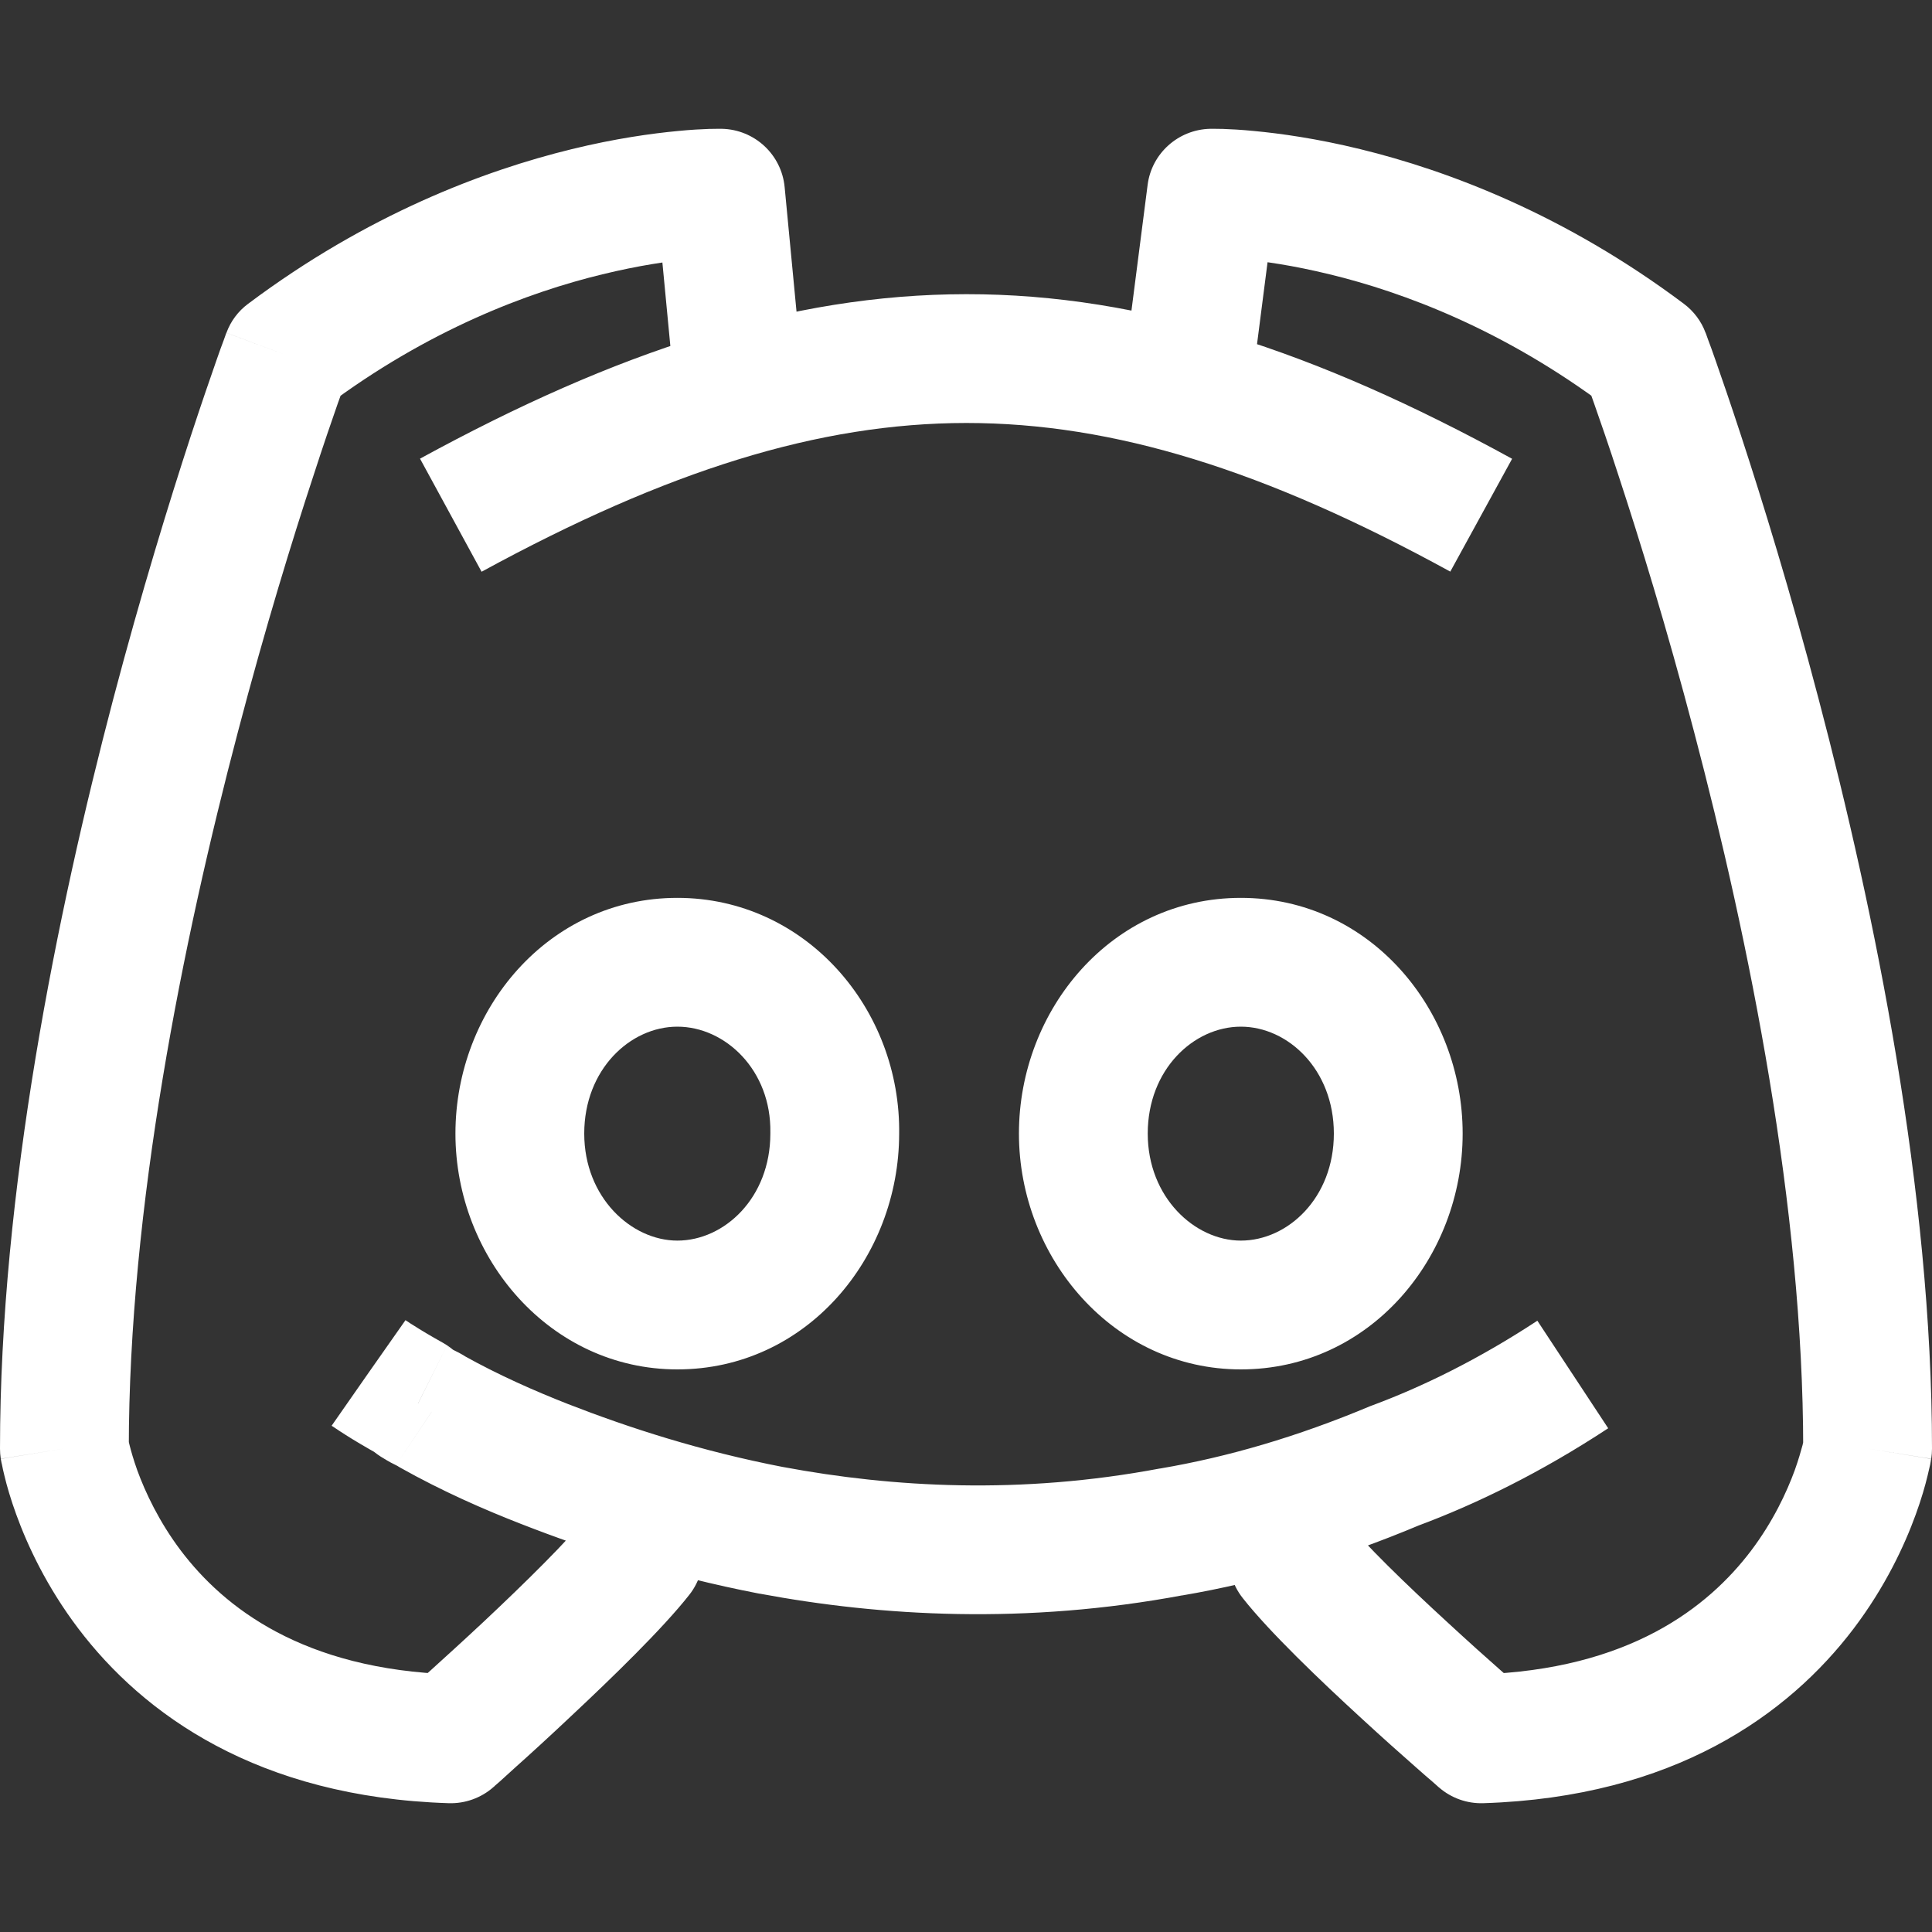 <svg width="22px" height="22px" viewBox="0 0 15 15" fill="none" xmlns="http://www.w3.org/2000/svg"><rect x="0" y="0" width="15" height="15" fill="#333333" stroke="none"/><g id="SVGRepo_bgCarrier" stroke-width="0"></g><g id="SVGRepo_tracerCarrier" stroke-linecap="round" stroke-linejoin="round"></g><g id="SVGRepo_iconCarrier"> <path d="M11.5 13.5L11.174 13.879C11.269 13.961 11.391 14.004 11.516 14L11.5 13.5ZM10.434 11.788C10.262 11.571 9.948 11.534 9.731 11.705C9.514 11.876 9.477 12.191 9.649 12.408L10.434 11.788ZM10.832 11.378L10.658 10.91C10.652 10.912 10.645 10.915 10.639 10.917L10.832 11.378ZM9.094 11.894L9.01 11.401L9.002 11.402L9.094 11.894ZM5.99 11.882L5.895 12.373L5.898 12.373L5.99 11.882ZM4.228 11.367L4.046 11.832L4.046 11.832L4.228 11.367ZM3.353 10.959L3.075 11.374C3.086 11.382 3.097 11.389 3.108 11.395L3.353 10.959ZM3.245 10.899L3.522 10.483C3.505 10.472 3.487 10.461 3.468 10.452L3.245 10.899ZM3.197 10.863L3.55 10.509C3.518 10.477 3.48 10.449 3.44 10.426L3.197 10.863ZM5.351 12.383C5.522 12.167 5.485 11.852 5.269 11.681C5.052 11.51 4.737 11.547 4.566 11.764L5.351 12.383ZM3.5 13.5L3.484 14C3.611 14.004 3.736 13.959 3.831 13.875L3.5 13.5ZM0.5 11.247H0C0 11.273 0.002 11.3 0.006 11.326L0.5 11.247ZM2.226 2.759L1.926 2.359C1.849 2.416 1.791 2.494 1.758 2.584L2.226 2.759ZM5.594 1.5L6.092 1.453C6.068 1.2 5.859 1.006 5.605 1L5.594 1.5ZM5.216 2.806C5.242 3.081 5.487 3.283 5.761 3.256C6.036 3.23 6.238 2.986 6.212 2.711L5.216 2.806ZM8.742 2.743C8.707 3.017 8.9 3.267 9.174 3.302C9.448 3.338 9.699 3.144 9.734 2.87L8.742 2.743ZM9.406 1.5L9.395 1C9.148 1.006 8.941 1.191 8.91 1.436L9.406 1.5ZM12.774 2.759L13.242 2.584C13.209 2.494 13.15 2.416 13.074 2.359L12.774 2.759ZM14.5 11.247L14.994 11.326C14.998 11.3 15 11.273 15 11.247H14.5ZM6.481 8.801L5.981 8.793V8.801H6.481ZM11.5 13.5C11.826 13.121 11.826 13.121 11.826 13.121C11.826 13.121 11.826 13.121 11.826 13.121C11.826 13.121 11.826 13.121 11.826 13.121C11.826 13.121 11.826 13.121 11.826 13.121C11.825 13.12 11.825 13.12 11.824 13.119C11.822 13.117 11.819 13.115 11.815 13.111C11.807 13.104 11.795 13.094 11.78 13.081C11.75 13.055 11.707 13.017 11.653 12.97C11.546 12.876 11.4 12.745 11.244 12.601C10.919 12.303 10.584 11.979 10.434 11.788L9.649 12.408C9.857 12.672 10.252 13.049 10.567 13.338C10.73 13.488 10.881 13.623 10.992 13.72C11.047 13.769 11.092 13.808 11.124 13.835C11.139 13.849 11.152 13.86 11.16 13.867C11.165 13.871 11.168 13.874 11.17 13.876C11.171 13.877 11.172 13.877 11.173 13.878C11.173 13.878 11.173 13.878 11.173 13.879C11.174 13.879 11.174 13.879 11.174 13.879C11.174 13.879 11.174 13.879 11.174 13.879C11.174 13.879 11.174 13.879 11.5 13.5ZM11.936 10.254C11.476 10.556 11.042 10.767 10.658 10.91L11.006 11.847C11.461 11.678 11.963 11.433 12.486 11.089L11.936 10.254ZM10.639 10.917C10.072 11.155 9.533 11.312 9.01 11.401L9.178 12.387C9.782 12.284 10.394 12.105 11.026 11.839L10.639 10.917ZM9.002 11.402C7.923 11.605 6.932 11.549 6.081 11.39L5.898 12.373C6.845 12.55 7.964 12.614 9.186 12.385L9.002 11.402ZM6.085 11.391C5.438 11.266 4.88 11.084 4.41 10.901L4.046 11.832C4.558 12.032 5.175 12.234 5.895 12.373L6.085 11.391ZM4.41 10.901C4.148 10.798 3.871 10.676 3.597 10.523L3.108 11.395C3.434 11.578 3.756 11.719 4.046 11.832L4.41 10.901ZM3.631 10.543C3.583 10.511 3.537 10.489 3.522 10.482C3.501 10.471 3.511 10.475 3.522 10.483L2.967 11.315C3.015 11.347 3.06 11.369 3.075 11.376C3.096 11.387 3.087 11.383 3.075 11.374L3.631 10.543ZM3.468 10.452C3.488 10.461 3.508 10.474 3.528 10.49C3.545 10.504 3.557 10.516 3.55 10.509L2.843 11.217C2.866 11.24 2.924 11.298 3.021 11.346L3.468 10.452ZM3.44 10.426C3.341 10.371 3.265 10.325 3.215 10.293C3.19 10.278 3.172 10.266 3.161 10.258C3.155 10.255 3.151 10.252 3.149 10.25C3.148 10.25 3.147 10.249 3.147 10.249C3.147 10.249 3.147 10.249 3.147 10.249C3.147 10.249 3.147 10.249 3.148 10.249C3.148 10.249 3.148 10.249 3.148 10.249C3.148 10.249 3.148 10.25 3.148 10.25C3.148 10.25 3.148 10.25 3.148 10.25C3.148 10.25 3.148 10.25 2.861 10.659C2.575 11.069 2.575 11.069 2.575 11.069C2.575 11.069 2.575 11.069 2.575 11.069C2.575 11.069 2.575 11.069 2.575 11.069C2.575 11.069 2.575 11.069 2.575 11.069C2.575 11.07 2.576 11.07 2.576 11.07C2.577 11.07 2.577 11.071 2.578 11.072C2.58 11.073 2.582 11.074 2.585 11.076C2.59 11.079 2.597 11.084 2.606 11.09C2.624 11.102 2.649 11.119 2.681 11.139C2.745 11.18 2.837 11.235 2.954 11.3L3.44 10.426ZM4.566 11.764C4.414 11.957 4.077 12.289 3.753 12.593C3.596 12.74 3.449 12.873 3.342 12.97C3.289 13.018 3.245 13.057 3.215 13.084C3.2 13.098 3.188 13.108 3.181 13.115C3.177 13.118 3.174 13.121 3.172 13.123C3.171 13.124 3.17 13.124 3.17 13.125C3.169 13.125 3.169 13.125 3.169 13.125C3.169 13.125 3.169 13.125 3.169 13.125C3.169 13.125 3.169 13.125 3.169 13.125C3.169 13.125 3.169 13.125 3.5 13.5C3.831 13.875 3.831 13.875 3.831 13.875C3.831 13.875 3.831 13.875 3.831 13.875C3.831 13.875 3.831 13.875 3.831 13.874C3.831 13.874 3.832 13.874 3.832 13.874C3.833 13.873 3.833 13.873 3.835 13.872C3.837 13.87 3.84 13.867 3.844 13.863C3.853 13.855 3.865 13.845 3.881 13.831C3.912 13.803 3.957 13.762 4.012 13.712C4.123 13.613 4.274 13.475 4.436 13.322C4.751 13.027 5.144 12.646 5.351 12.383L4.566 11.764ZM3.516 13C2.35 12.963 1.738 12.479 1.405 12.04C1.233 11.812 1.128 11.585 1.066 11.416C1.036 11.332 1.017 11.264 1.006 11.22C1 11.197 0.997 11.181 0.995 11.172C0.994 11.167 0.993 11.165 0.993 11.164C0.993 11.163 0.993 11.163 0.993 11.164C0.993 11.164 0.993 11.164 0.993 11.165C0.993 11.165 0.993 11.165 0.993 11.166C0.993 11.166 0.993 11.166 0.993 11.166C0.994 11.166 0.994 11.167 0.5 11.247C0.006 11.326 0.006 11.327 0.007 11.327C0.007 11.327 0.007 11.328 0.007 11.328C0.007 11.328 0.007 11.329 0.007 11.329C0.007 11.33 0.007 11.331 0.007 11.333C0.008 11.335 0.008 11.338 0.009 11.342C0.01 11.349 0.012 11.359 0.015 11.37C0.019 11.393 0.026 11.423 0.035 11.46C0.053 11.535 0.082 11.637 0.126 11.758C0.213 11.998 0.362 12.319 0.608 12.644C1.113 13.31 2.001 13.953 3.484 14L3.516 13ZM1 11.247C1 9.38 1.419 7.307 1.847 5.683C2.059 4.874 2.272 4.184 2.432 3.698C2.511 3.454 2.577 3.262 2.623 3.131C2.647 3.065 2.665 3.015 2.677 2.982C2.683 2.965 2.687 2.953 2.69 2.945C2.692 2.941 2.693 2.938 2.694 2.936C2.694 2.935 2.694 2.934 2.694 2.934C2.694 2.933 2.694 2.933 2.695 2.933C2.695 2.933 2.695 2.933 2.695 2.933C2.695 2.933 2.695 2.933 2.226 2.759C1.758 2.584 1.758 2.584 1.757 2.584C1.757 2.584 1.757 2.584 1.757 2.584C1.757 2.585 1.757 2.585 1.757 2.585C1.757 2.586 1.756 2.587 1.756 2.588C1.755 2.591 1.754 2.594 1.752 2.599C1.748 2.609 1.743 2.623 1.737 2.641C1.723 2.677 1.704 2.73 1.68 2.799C1.632 2.936 1.563 3.136 1.481 3.386C1.317 3.888 1.098 4.597 0.879 5.428C0.444 7.083 0 9.253 0 11.247H1ZM2.526 3.159C3.325 2.559 4.103 2.269 4.676 2.13C4.963 2.06 5.197 2.027 5.357 2.012C5.437 2.005 5.497 2.002 5.536 2.001C5.556 2 5.569 2 5.577 2C5.581 2 5.584 2 5.585 2C5.585 2 5.585 2 5.585 2C5.585 2 5.585 2 5.584 2C5.584 2 5.584 2 5.584 2C5.584 2 5.584 2 5.584 2C5.583 2 5.583 2 5.594 1.5C5.605 1 5.605 1 5.605 1C5.605 1 5.604 1 5.604 1C5.604 1 5.604 1 5.603 1C5.602 1 5.602 1 5.601 1C5.599 1 5.597 1 5.594 1C5.589 1 5.582 1 5.573 1C5.556 1 5.533 1 5.504 1.001C5.446 1.003 5.365 1.007 5.264 1.017C5.062 1.036 4.778 1.075 4.439 1.158C3.759 1.324 2.853 1.664 1.926 2.359L2.526 3.159ZM5.096 1.547L5.216 2.806L6.212 2.711L6.092 1.453L5.096 1.547ZM9.734 2.87L9.902 1.564L8.91 1.436L8.742 2.743L9.734 2.87ZM9.406 1.5C9.417 2 9.417 2 9.416 2C9.416 2 9.416 2 9.416 2C9.416 2 9.416 2 9.415 2C9.415 2 9.415 2 9.415 2C9.414 2 9.415 2 9.415 2C9.416 2 9.419 2 9.423 2C9.431 2 9.444 2 9.464 2.001C9.502 2.002 9.563 2.005 9.643 2.013C9.803 2.027 10.037 2.06 10.324 2.13C10.897 2.269 11.674 2.559 12.474 3.159L13.074 2.359C12.147 1.664 11.241 1.324 10.561 1.158C10.222 1.075 9.938 1.036 9.736 1.017C9.635 1.007 9.553 1.003 9.496 1.001C9.467 1 9.444 1 9.427 1C9.418 1 9.411 1 9.406 1C9.403 1 9.401 1 9.399 1C9.398 1 9.397 1 9.397 1C9.396 1 9.396 1 9.396 1C9.396 1 9.395 1 9.395 1C9.395 1 9.395 1 9.406 1.5ZM12.774 2.759C12.305 2.933 12.305 2.933 12.305 2.933C12.305 2.933 12.305 2.933 12.305 2.933C12.305 2.933 12.306 2.933 12.306 2.934C12.306 2.934 12.306 2.935 12.306 2.936C12.307 2.938 12.308 2.941 12.31 2.945C12.313 2.953 12.317 2.965 12.323 2.982C12.335 3.015 12.353 3.066 12.376 3.131C12.422 3.262 12.489 3.454 12.568 3.698C12.728 4.185 12.941 4.874 13.153 5.683C13.581 7.307 14 9.38 14 11.247H15C15 9.253 14.556 7.083 14.12 5.428C13.902 4.597 13.683 3.888 13.519 3.387C13.437 3.136 13.368 2.936 13.32 2.799C13.296 2.73 13.277 2.677 13.263 2.641C13.257 2.623 13.252 2.609 13.248 2.599C13.246 2.595 13.245 2.591 13.244 2.588C13.243 2.587 13.243 2.586 13.243 2.585C13.243 2.585 13.243 2.585 13.243 2.584C13.242 2.584 13.242 2.584 13.242 2.584C13.242 2.584 13.242 2.584 12.774 2.759ZM14.5 11.247C14.006 11.167 14.007 11.166 14.007 11.166C14.007 11.166 14.007 11.166 14.007 11.166C14.007 11.165 14.007 11.165 14.007 11.165C14.007 11.164 14.007 11.164 14.007 11.164C14.007 11.163 14.007 11.163 14.007 11.164C14.007 11.165 14.006 11.167 14.005 11.172C14.004 11.181 14 11.197 13.995 11.22C13.983 11.264 13.964 11.332 13.934 11.416C13.872 11.585 13.767 11.812 13.595 12.04C13.262 12.479 12.65 12.963 11.484 13L11.516 14C12.999 13.953 13.887 13.31 14.392 12.644C14.638 12.319 14.787 11.998 14.874 11.758C14.918 11.637 14.947 11.535 14.965 11.46C14.974 11.423 14.981 11.393 14.986 11.37C14.988 11.359 14.99 11.349 14.991 11.342C14.992 11.338 14.992 11.335 14.992 11.333C14.993 11.331 14.993 11.33 14.993 11.329C14.993 11.329 14.993 11.328 14.993 11.328C14.993 11.328 14.993 11.327 14.993 11.327C14.993 11.327 14.994 11.326 14.5 11.247ZM5.259 6.971C4.257 6.971 3.536 7.838 3.536 8.801H4.536C4.536 8.303 4.893 7.971 5.259 7.971V6.971ZM3.536 8.801C3.536 9.768 4.272 10.632 5.259 10.632V9.632C4.902 9.632 4.536 9.297 4.536 8.801H3.536ZM5.259 10.632C6.26 10.632 6.981 9.765 6.981 8.801H5.981C5.981 9.3 5.624 9.632 5.259 9.632V10.632ZM6.981 8.81C6.997 7.832 6.253 6.971 5.259 6.971V7.971C5.631 7.971 5.989 8.309 5.981 8.793L6.981 8.81ZM9.634 6.971C8.632 6.971 7.911 7.838 7.911 8.801H8.911C8.911 8.303 9.268 7.971 9.634 7.971V6.971ZM7.911 8.801C7.911 9.768 8.647 10.632 9.634 10.632V9.632C9.277 9.632 8.911 9.297 8.911 8.801H7.911ZM9.634 10.632C10.635 10.632 11.356 9.765 11.356 8.801H10.356C10.356 9.3 9.999 9.632 9.634 9.632V10.632ZM11.356 8.801C11.356 7.838 10.635 6.971 9.634 6.971V7.971C9.999 7.971 10.356 8.303 10.356 8.801H11.356ZM3.739 4.439C5.182 3.652 6.358 3.285 7.502 3.284C8.647 3.284 9.82 3.649 11.26 4.438L11.74 3.562C10.218 2.727 8.875 2.283 7.502 2.284C6.129 2.285 4.785 2.729 3.261 3.561L3.739 4.439Z" fill="#ffffff"></path> </g></svg>